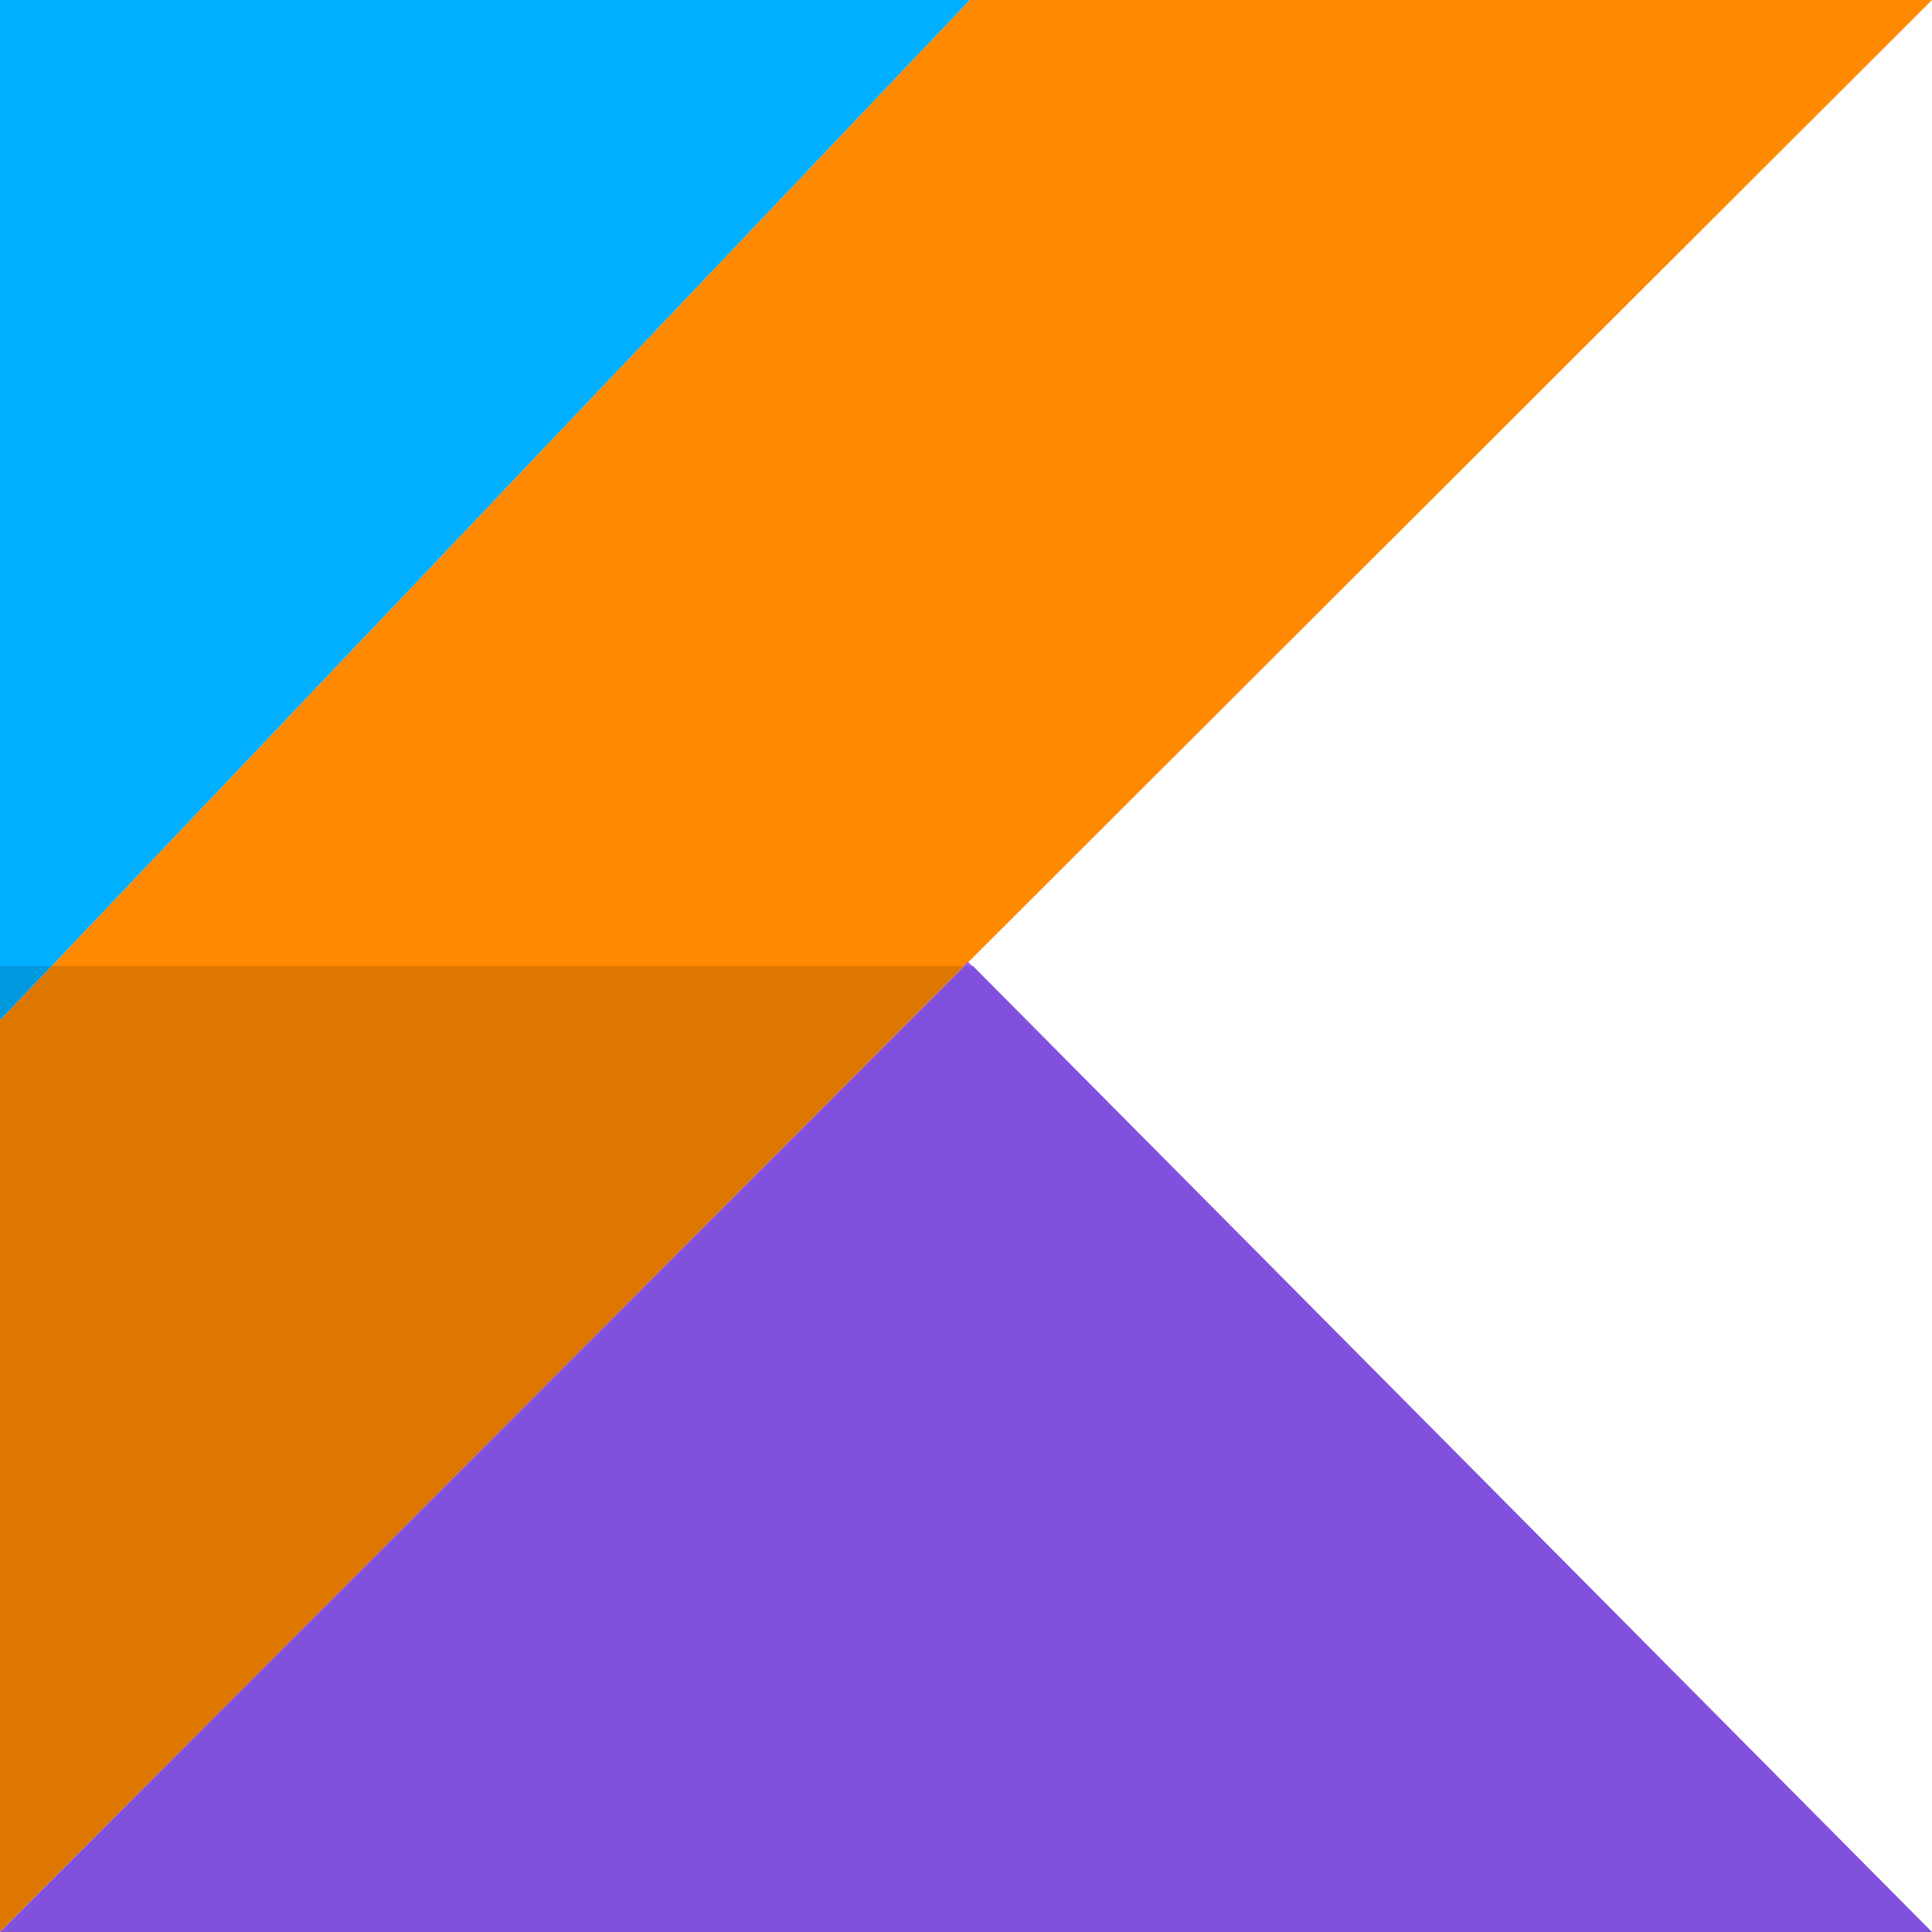 <?xml version="1.0" encoding="UTF-8"?><svg id="a" xmlns="http://www.w3.org/2000/svg" xmlns:xlink="http://www.w3.org/1999/xlink" viewBox="0 0 25 25"><defs><style>.h{fill:url(#c);}.i{fill:url(#f);}.j{fill:url(#g);}.k{fill:url(#b);}.l{fill:url(#d);}.m{fill:url(#e);}</style><linearGradient id="b" x1="-1603.43" y1="1453.7" x2="-1603.42" y2="1453.7" gradientTransform="translate(7112041.51 -348302.72) rotate(-45) scale(3290 -3290)" gradientUnits="userSpaceOnUse"><stop offset="0" stop-color="#c757bc"/><stop offset=".11" stop-color="#c757bc"/><stop offset=".17" stop-color="#cd5ca9"/><stop offset=".49" stop-color="#e8744f"/><stop offset=".72" stop-color="#f88316"/><stop offset=".82" stop-color="#ff8900"/><stop offset="1" stop-color="#ff8900"/></linearGradient><linearGradient id="c" x1="-1603.08" y1="1454.22" x2="-1603.07" y2="1454.22" gradientTransform="translate(3466748.58 -168767.39) rotate(-45) scale(1603.6 -1603.6)" gradientUnits="userSpaceOnUse"><stop offset="0" stop-color="#00afff"/><stop offset=".3" stop-color="#00afff"/><stop offset=".69" stop-color="#5282ff"/><stop offset="1" stop-color="#945dff"/></linearGradient><linearGradient id="d" x1="-1603.58" y1="1452.39" x2="-1603.57" y2="1452.39" gradientTransform="translate(2430931.1 -120290.54) rotate(-45) scale(1124.96 -1124.96)" xlink:href="#c"/><linearGradient id="e" x1="-1603.43" y1="1453.7" x2="-1603.42" y2="1453.7" gradientTransform="translate(7112041.51 -348302.72) rotate(-45) scale(3290 -3290)" gradientUnits="userSpaceOnUse"><stop offset="0" stop-color="#ad4ca4"/><stop offset=".11" stop-color="#ad4ca4"/><stop offset=".17" stop-color="#b25093"/><stop offset=".49" stop-color="#ca6545"/><stop offset=".72" stop-color="#d87213"/><stop offset=".82" stop-color="#de7700"/><stop offset="1" stop-color="#de7700"/></linearGradient><linearGradient id="f" x1="-1603.08" y1="1454.22" x2="-1603.07" y2="1454.22" gradientTransform="translate(3466748.58 -168767.39) rotate(-45) scale(1603.6 -1603.6)" gradientUnits="userSpaceOnUse"><stop offset="0" stop-color="#0098de"/><stop offset=".3" stop-color="#0098de"/><stop offset=".69" stop-color="#4771de"/><stop offset="1" stop-color="#8151de"/></linearGradient><linearGradient id="g" x1="-1603.58" y1="1452.39" x2="-1603.57" y2="1452.39" gradientTransform="translate(2430931.1 -120290.54) rotate(-45) scale(1124.96 -1124.96)" xlink:href="#f"/></defs><path class="k" d="M25,0H12.55L.67,12.5H12.48l.06-.06L25,0Z"/><path class="h" d="M25,25h0ZM12.53,12.44l-.06,.06h.11l-.06-.06Z"/><path class="l" d="M12.55,0H0V12.5H.67L12.55,0Z"/><path class="m" d="M12.48,12.5H.67l-.67,.7v11.8L12.48,12.5Z"/><path class="i" d="M12.59,12.5h-.11L0,25H25L12.59,12.5Z"/><path class="j" d="M.67,12.5H0v.7l.67-.7Z"/></svg>